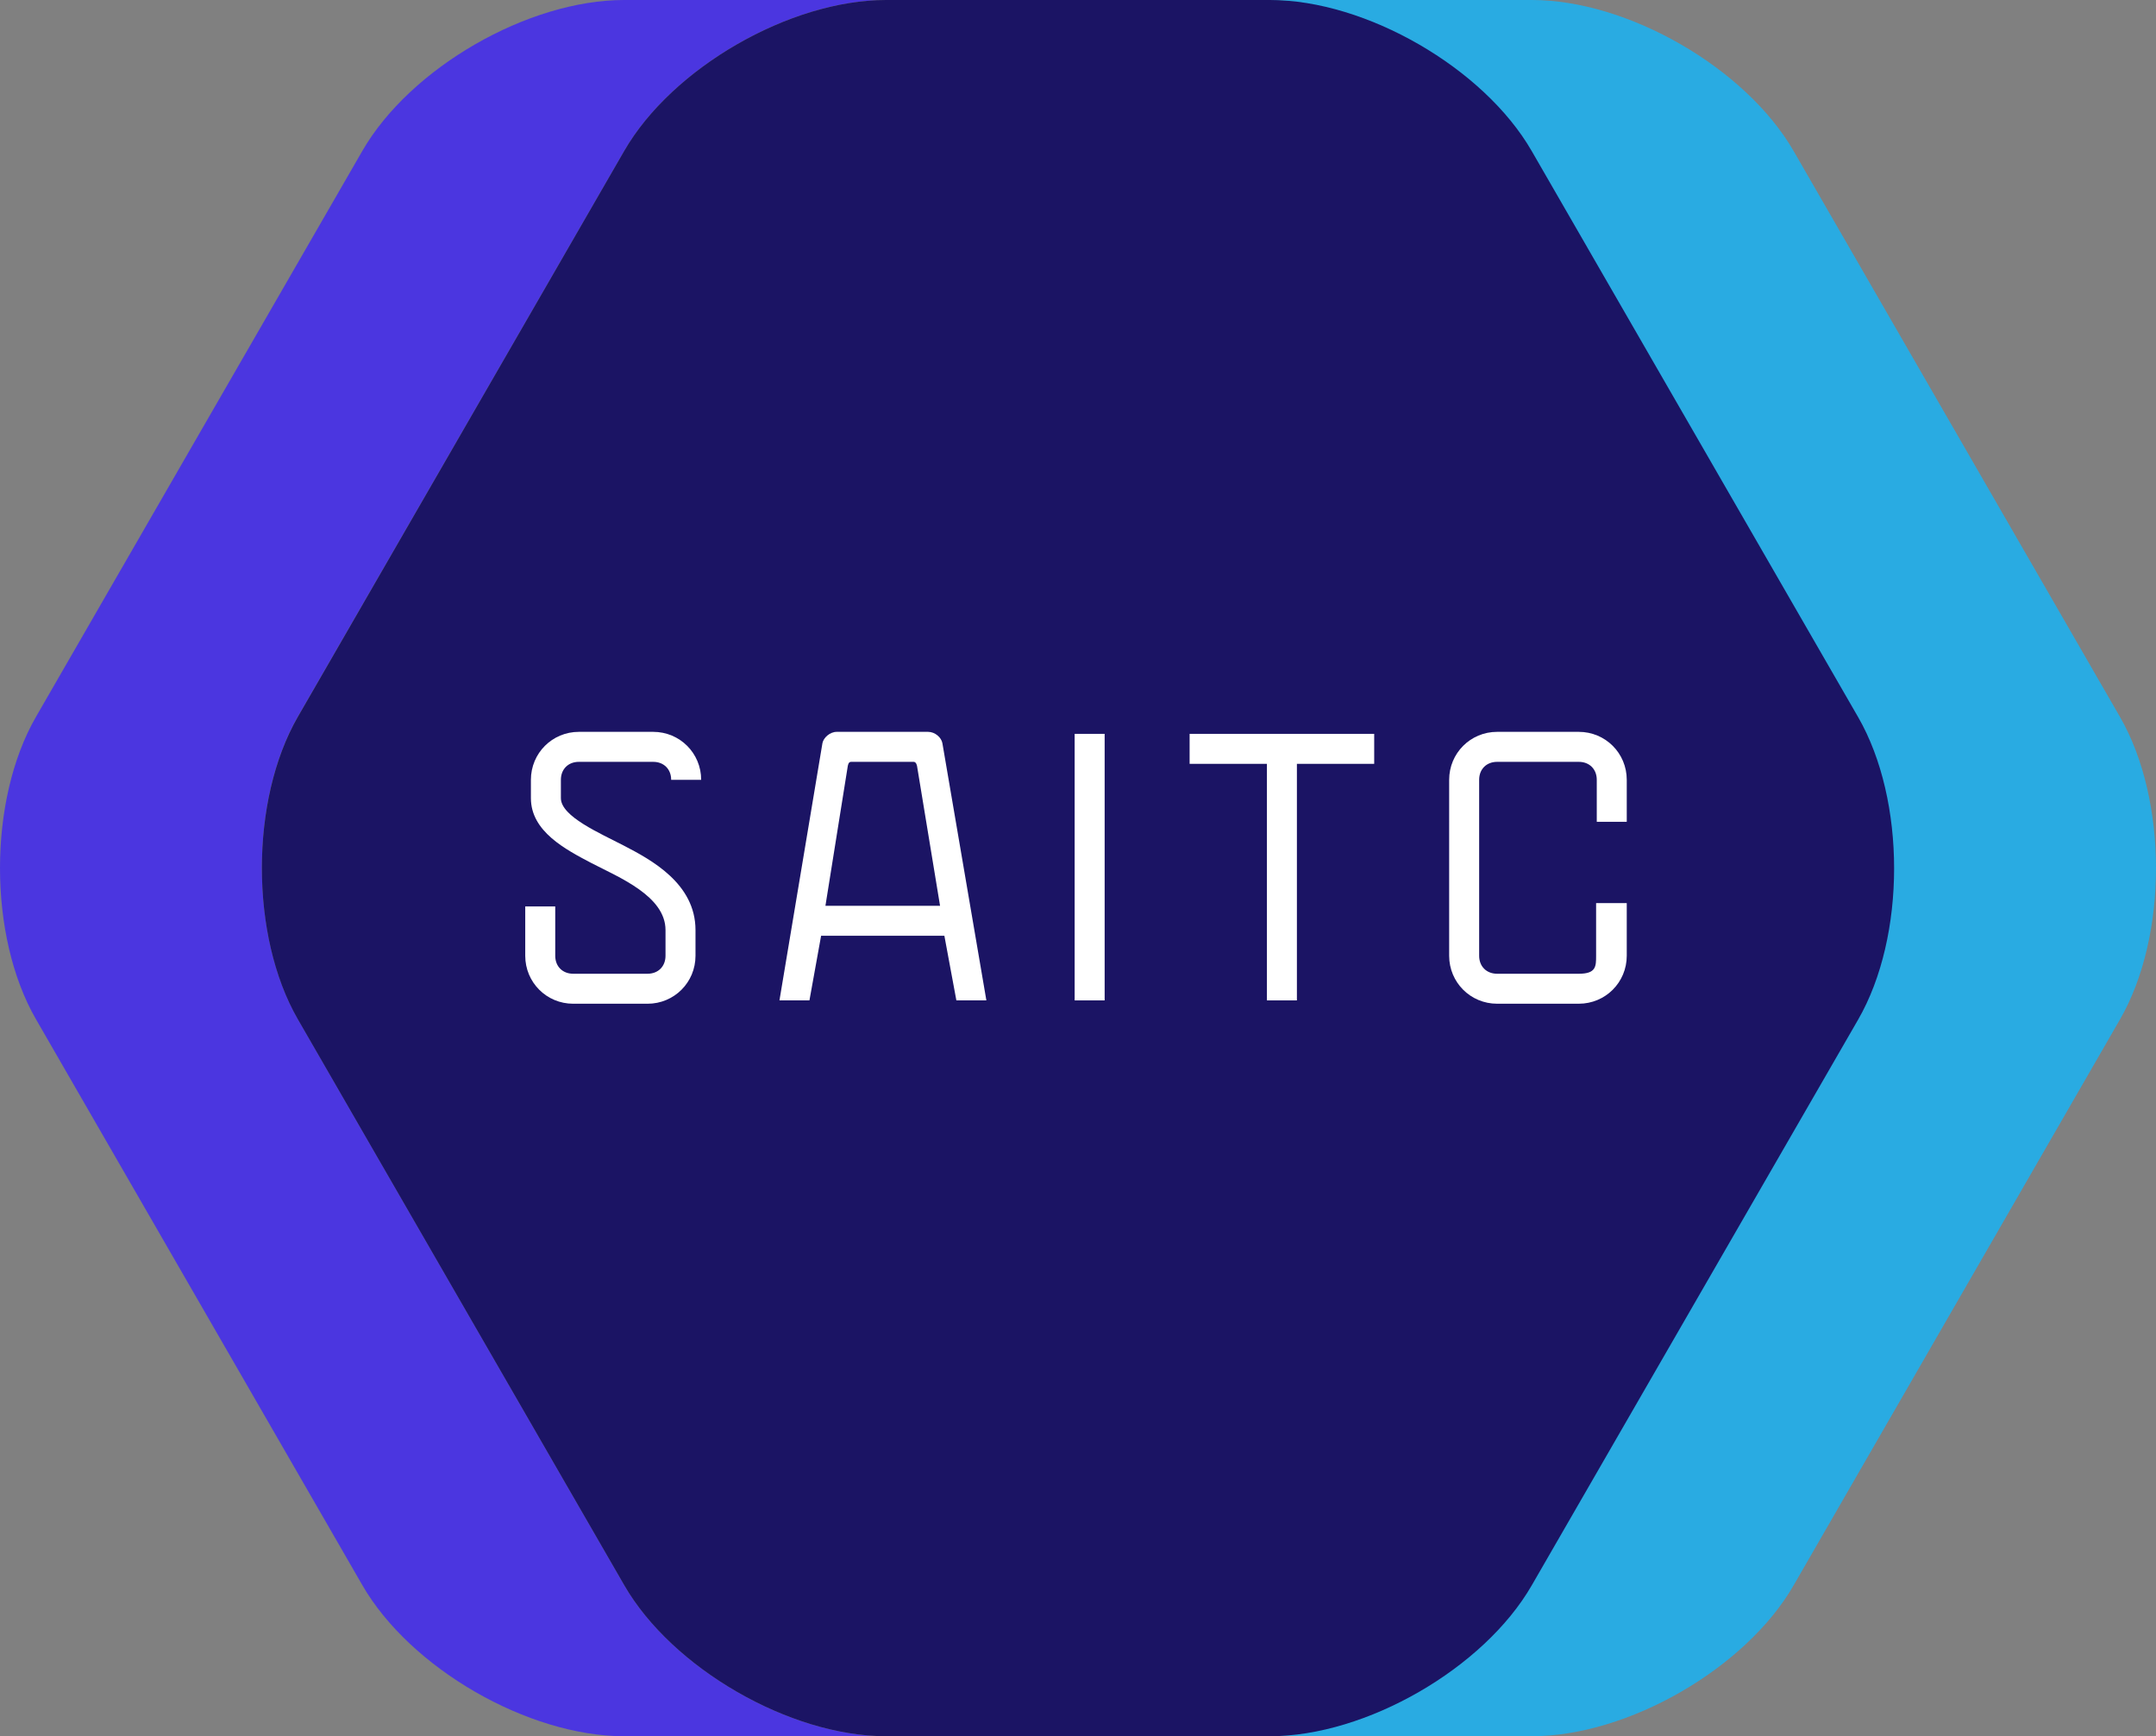 <?xml version="1.0" encoding="utf-8"?>
<!-- Generator: Adobe Illustrator 16.0.4, SVG Export Plug-In . SVG Version: 6.00 Build 0)  -->
<!DOCTYPE svg PUBLIC "-//W3C//DTD SVG 1.1//EN" "http://www.w3.org/Graphics/SVG/1.1/DTD/svg11.dtd">
<svg version="1.1" id="Layer_1" xmlns="http://www.w3.org/2000/svg" xmlns:xlink="http://www.w3.org/1999/xlink" x="0px" y="0px"
	 width="200.545px" height="161.5px" viewBox="0 0 200.545 161.5" enable-background="new 0 0 200.545 161.5" xml:space="preserve">
<rect x="0" y="0" width="200.545" height="161.5" fill="#808080" stroke="none"/>
<path fill="#4B36E0" d="M58.064,147.443L27.706,94.794c-4.461-7.738-4.461-20.397,0-28.135l30.359-52.623
	C62.525,6.298,73.484,0,82.416,0h-24.36c-8.932,0-19.89,6.3-24.352,14.038L3.346,66.678c-4.461,7.738-4.461,20.392,0,28.13
	l30.358,52.64c4.461,7.738,15.42,14.052,24.352,14.052h24.36C73.484,161.5,62.525,155.182,58.064,147.443z"/>
<path fill="#1B1464" d="M143.091,147.443l30.358-52.649c4.461-7.738,4.461-20.397,0-28.135l-30.358-52.623
	C138.629,6.298,127.671,0,118.739,0H82.416c-8.932,0-19.891,6.3-24.352,14.038l-30.359,52.64c-4.461,7.738-4.461,20.392,0,28.13
	l30.359,52.64c4.461,7.738,15.419,14.052,24.352,14.052h36.323C127.671,161.5,138.629,155.182,143.091,147.443z"/>
<path fill="#29ABE2" d="M142.48,14.056l30.359,52.65c4.461,7.738,4.461,20.396,0,28.135l-30.359,52.623
	c-4.461,7.738-15.419,14.036-24.352,14.036h24.36c8.932,0,19.89-6.3,24.352-14.038l30.358-52.64c4.461-7.738,4.461-20.392,0-28.13
	l-30.358-52.64C162.379,6.314,151.421,0,142.489,0h-24.36C127.061,0,138.02,6.318,142.48,14.056z"/>
<g>
	<path fill="#FFFFFF" d="M52.172,74.243c0,1.704,3.626,3.254,5.827,4.4c2.572,1.333,6.694,3.534,6.694,7.872v2.387
		c0,2.479-1.983,4.463-4.462,4.463h-6.912c-2.479,0-4.463-1.984-4.463-4.463v-4.587h2.79v4.587c0,0.992,0.682,1.673,1.673,1.673
		h6.912c0.992,0,1.673-0.682,1.673-1.673v-2.387c0-3.161-4.308-4.896-6.88-6.229c-2.417-1.271-5.641-2.944-5.641-6.043v-1.705
		c0-2.479,1.983-4.463,4.463-4.463h6.911c2.479,0,4.463,1.983,4.463,4.463H62.43c0-0.992-0.682-1.673-1.673-1.673h-6.912
		c-0.992,0-1.673,0.682-1.673,1.673V74.243z"/>
	<path fill="#FFFFFF" d="M88.959,93.055l-1.116-6.013H76.377l-1.085,6.013h-2.789l3.998-23.926c0.093-0.496,0.682-1.054,1.333-1.054
		h8.492c0.651,0,1.24,0.527,1.333,1.054l4.091,23.926H88.959z M85.303,71.268c0,0-0.062-0.403-0.31-0.403h-5.827
		c-0.248,0-0.279,0.279-0.31,0.403L76.78,84.253h10.661L85.303,71.268z"/>
	<path fill="#FFFFFF" d="M102.751,93.055h-2.79V68.262h2.79V93.055L102.751,93.055z"/>
	<path fill="#FFFFFF" d="M120.634,71.051v22.004h-2.789V71.051h-7.19v-2.789h17.169v2.789H120.634z"/>
	<path fill="#FFFFFF" d="M151.316,84.005v4.896c0,2.479-1.983,4.463-4.463,4.463h-7.593c-2.479,0-4.463-1.983-4.463-4.463V72.538
		c0-2.479,1.983-4.463,4.463-4.463h7.593c2.479,0,4.463,1.983,4.463,4.463v3.905h-2.789v-3.905c0-0.992-0.682-1.673-1.674-1.673
		h-7.593c-0.992,0-1.674,0.682-1.674,1.673v16.364c0,0.992,0.683,1.674,1.674,1.674h7.593c1.612,0,1.612-0.682,1.612-1.674v-4.896
		H151.316L151.316,84.005z"/>
</g>
</svg>
